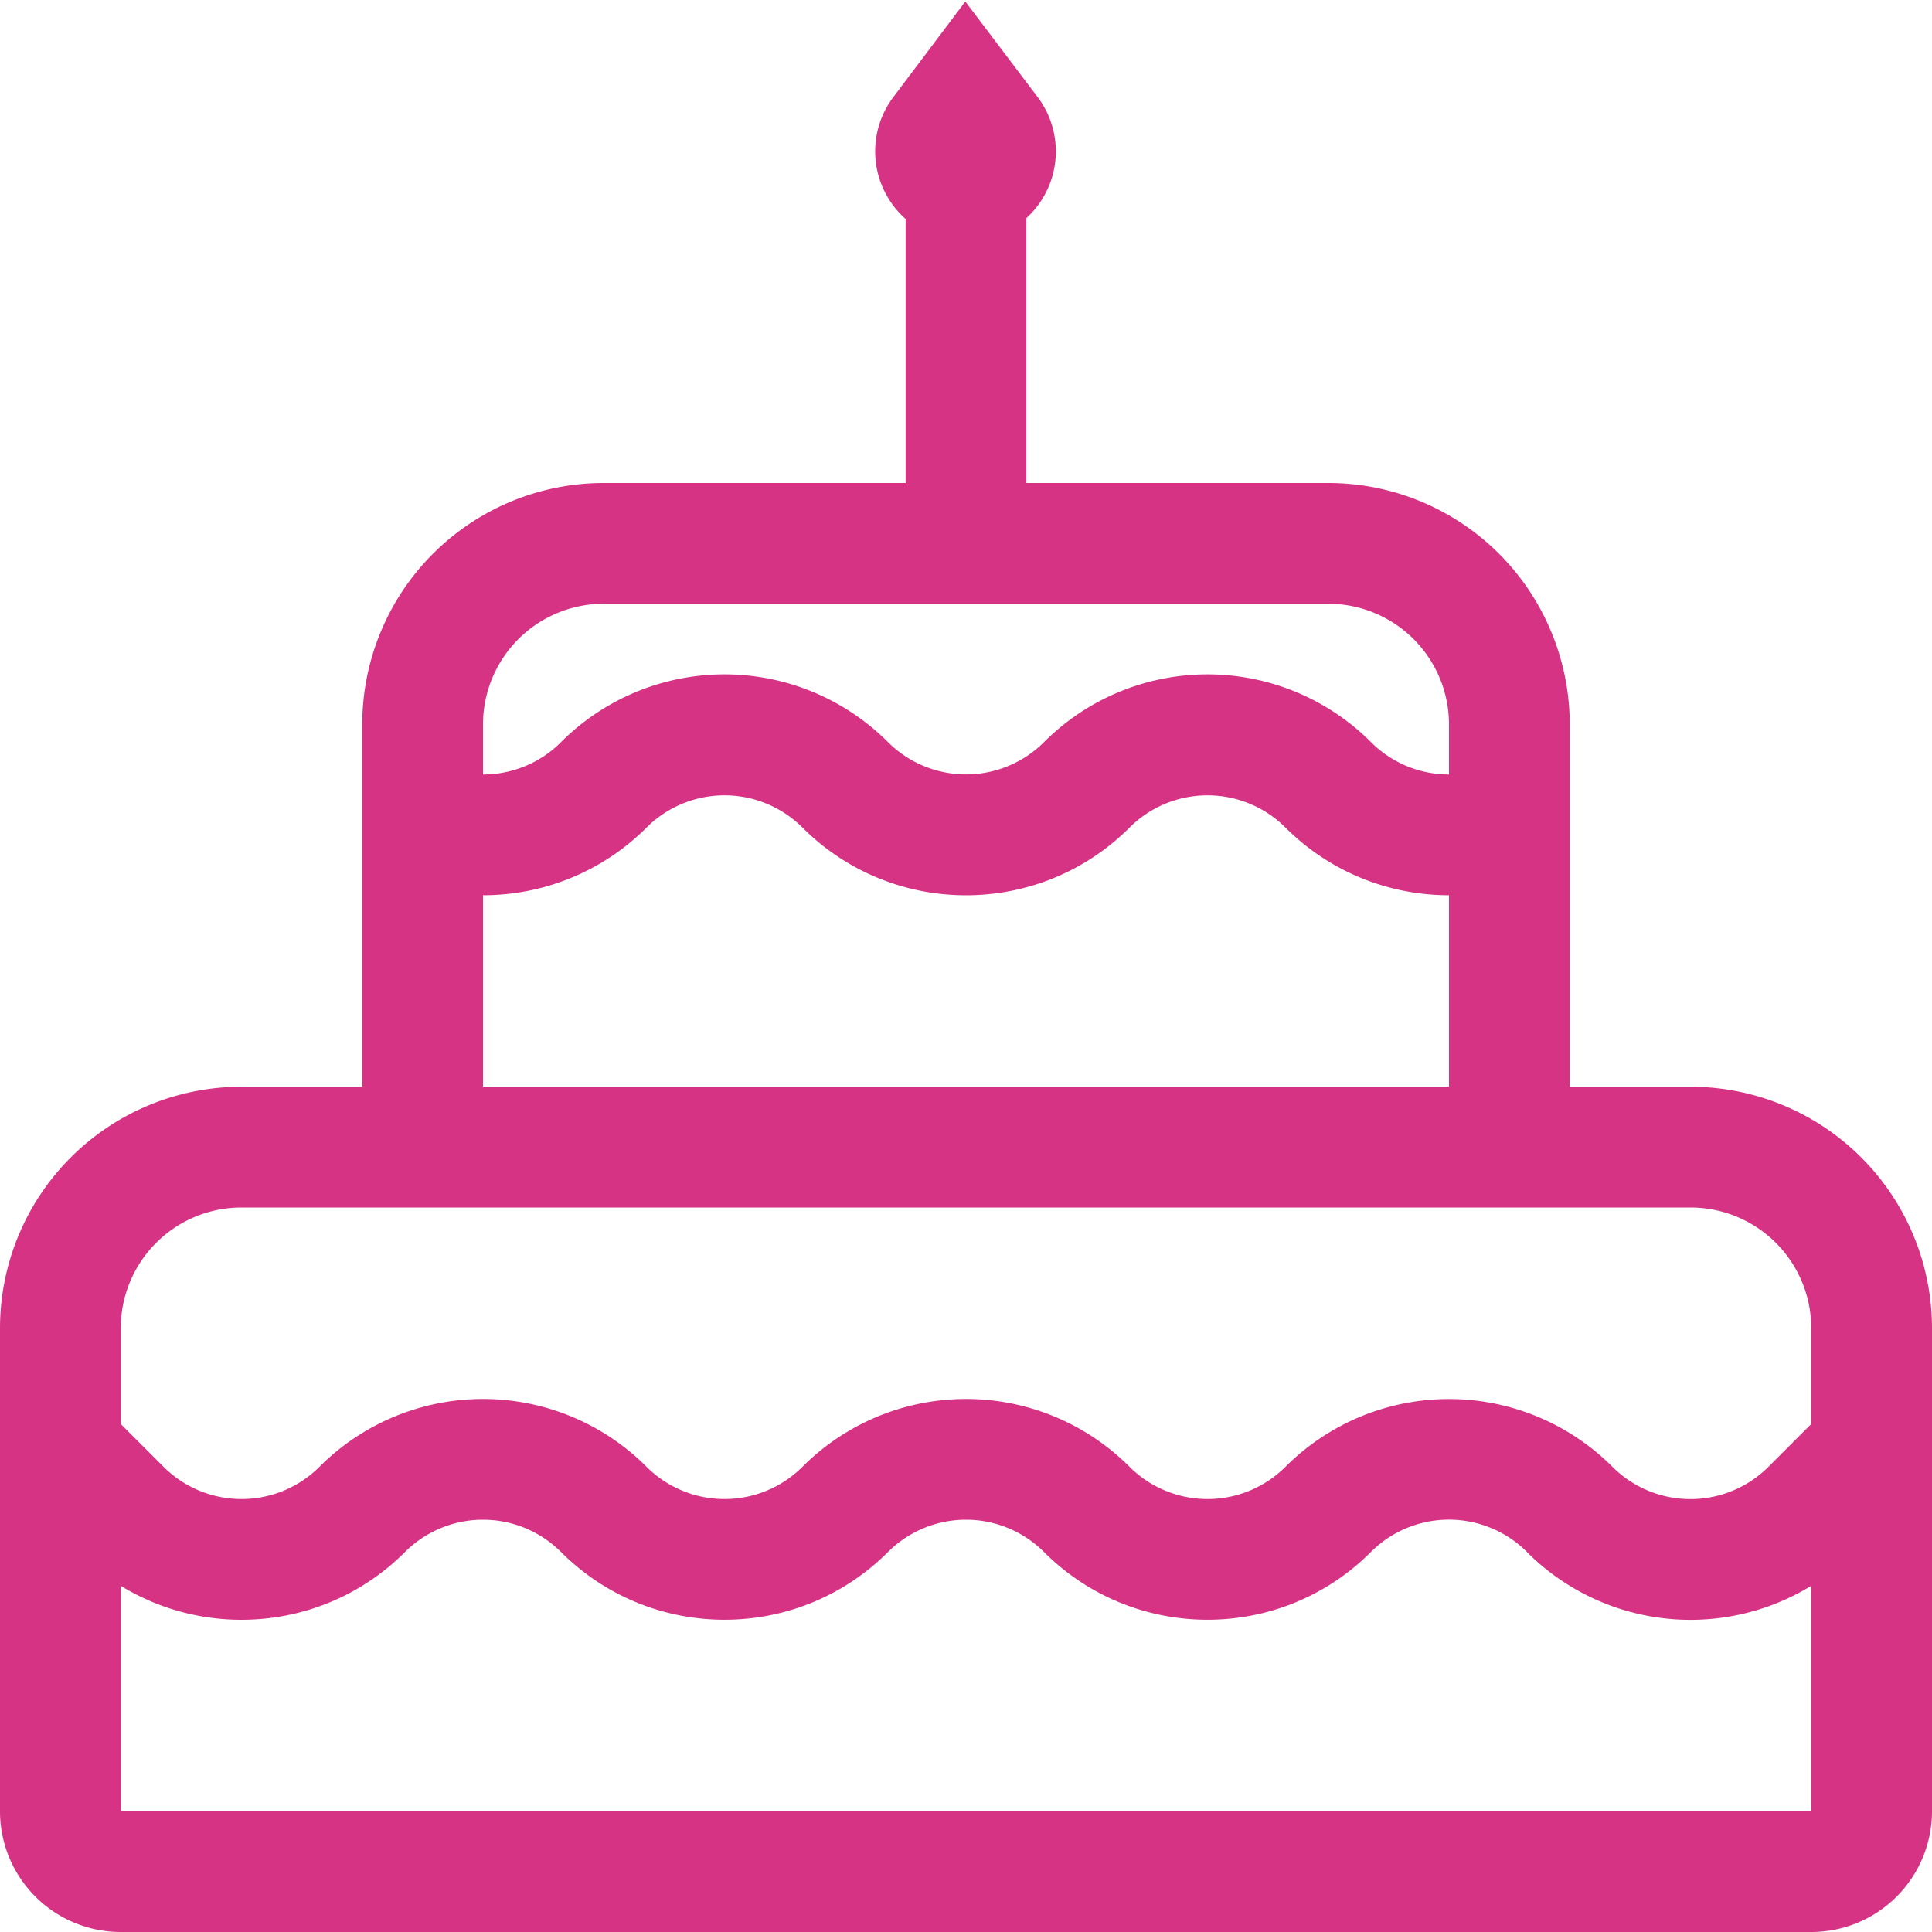 <svg xmlns="http://www.w3.org/2000/svg" width="16" height="16" fill="#d63384" class="bi bi-cake" viewBox="0 0 16 16">
  <path d="m7.994.013-.595.79a.747.747 0 0 0 .101 1.01V4H5a2 2 0 0 0-2 2v3H2a2 2 0 0 0-2 2v4a1 1 0 0 0 1 1h14a1 1 0 0 0 1-1v-4a2 2 0 0 0-2-2h-1V6a2 2 0 0 0-2-2H8.5V1.806A.747.747 0 0 0 8.592.802l-.598-.79ZM4 6a1 1 0 0 1 1-1h6a1 1 0 0 1 1 1v.414a.911.911 0 0 1-.646-.268 1.914 1.914 0 0 0-2.708 0 .914.914 0 0 1-1.292 0 1.914 1.914 0 0 0-2.708 0A.911.911 0 0 1 4 6.414zm0 1.414c.49 0 .98-.187 1.354-.56a.914.914 0 0 1 1.292 0c.748.747 1.96.747 2.708 0a.914.914 0 0 1 1.292 0c.374.373.864.56 1.354.56V9H4zM1 11a1 1 0 0 1 1-1h12a1 1 0 0 1 1 1v.793l-.354.354a.914.914 0 0 1-1.293 0 1.914 1.914 0 0 0-2.707 0 .914.914 0 0 1-1.292 0 1.914 1.914 0 0 0-2.708 0 .914.914 0 0 1-1.292 0 1.914 1.914 0 0 0-2.708 0 .914.914 0 0 1-1.292 0L1 11.793zm11.646 1.854a1.915 1.915 0 0 0 2.354.279V15H1v-1.867c.737.452 1.715.36 2.354-.28a.914.914 0 0 1 1.292 0c.748.748 1.96.748 2.708 0a.914.914 0 0 1 1.292 0c.748.748 1.96.748 2.707 0a.914.914 0 0 1 1.293 0Z"/>
</svg>